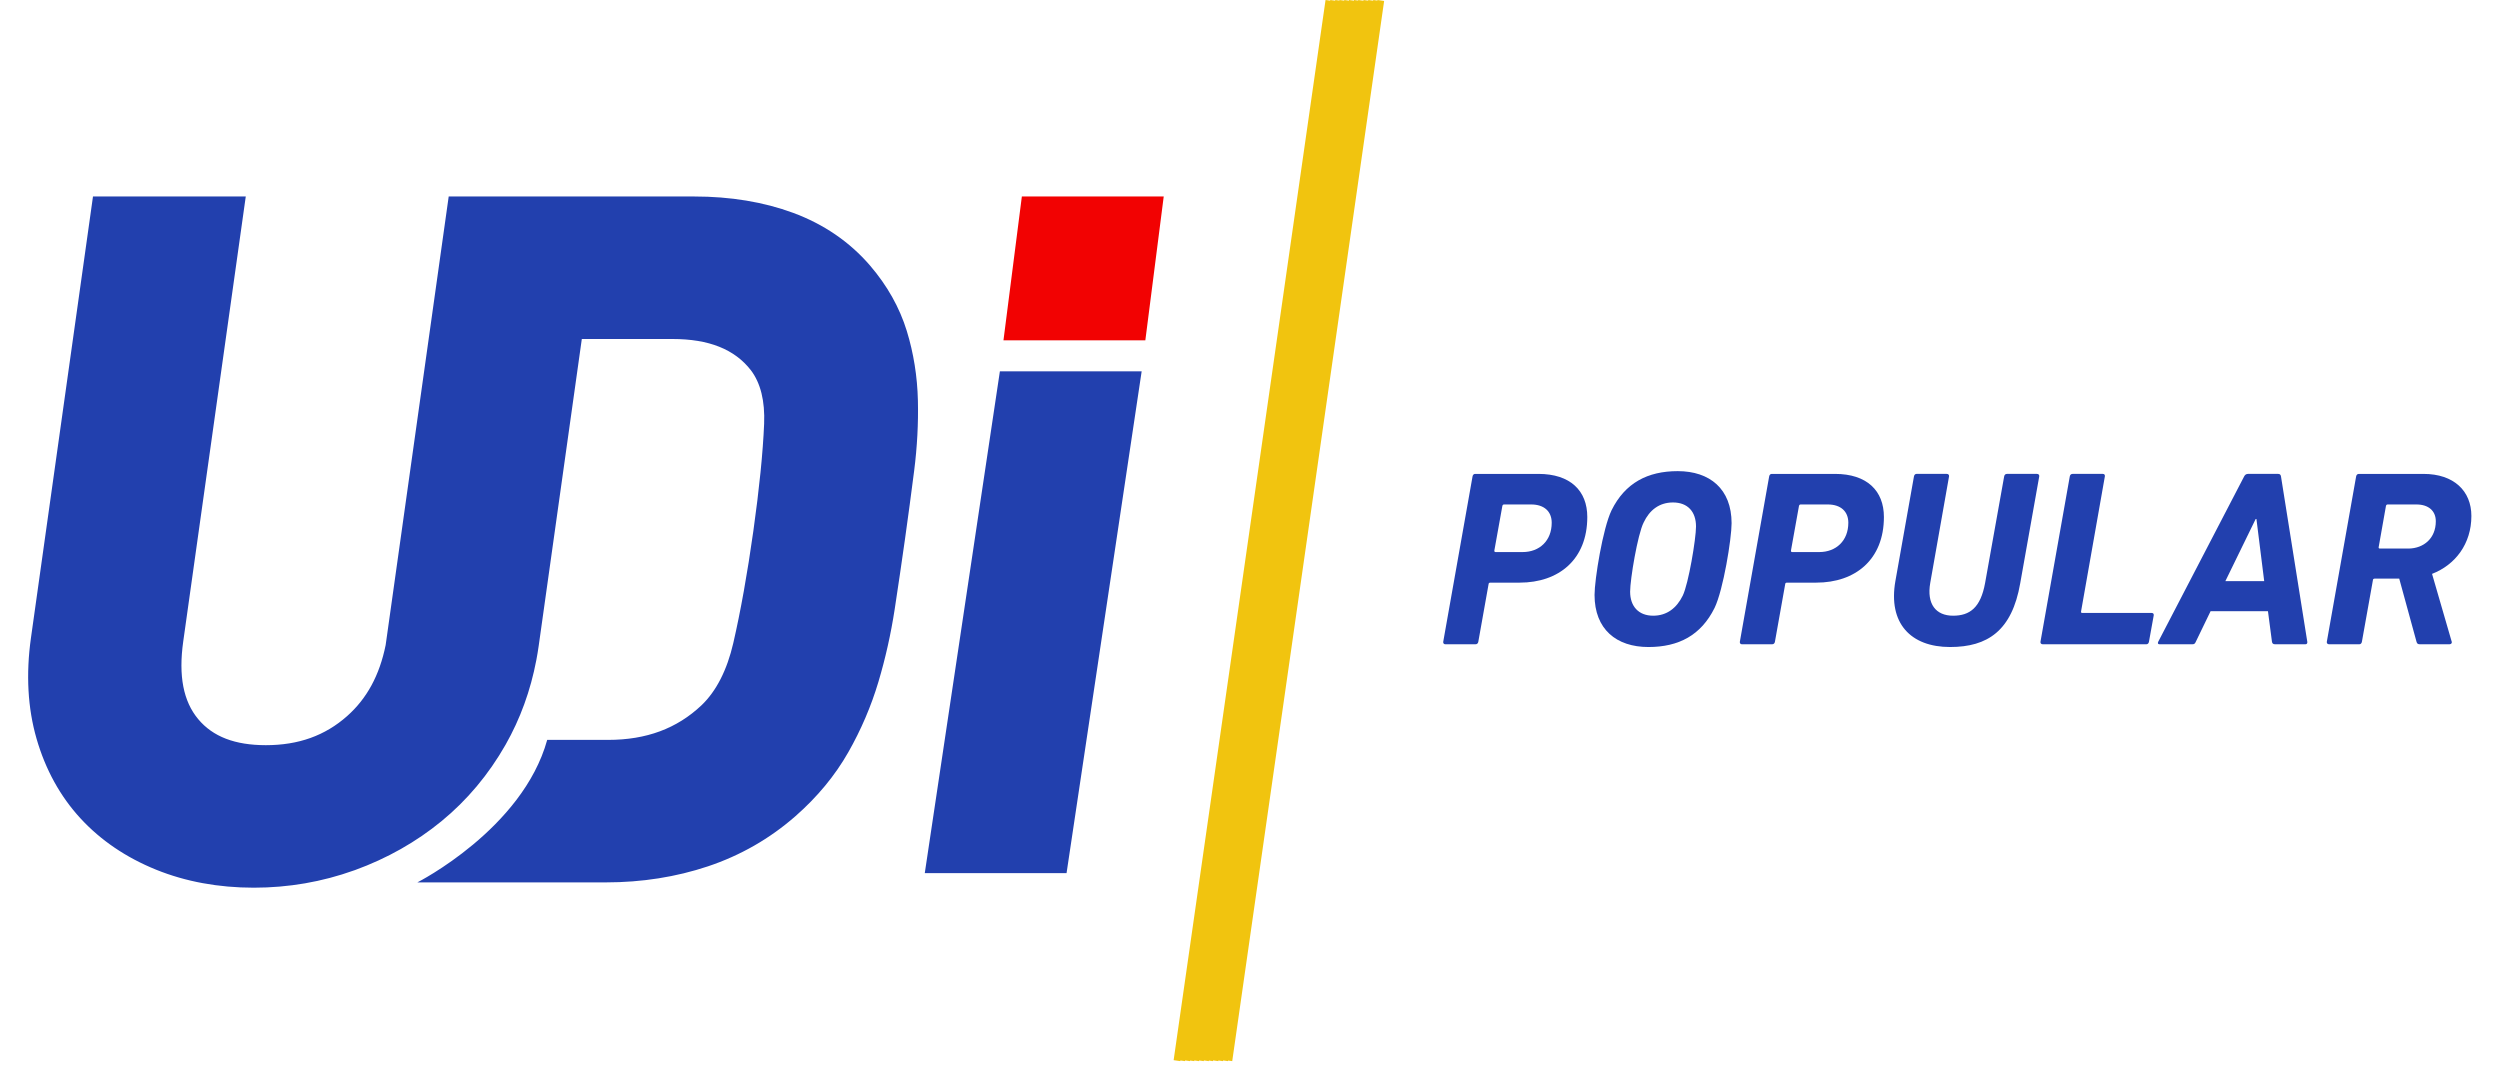 <svg width="888.126" height="379.969" xmlns="http://www.w3.org/2000/svg" xmlns:xlink="http://www.w3.org/1999/xlink">
 <g>
  <title>background</title>
  <rect fill="none" id="canvas_background" height="381.969" width="890.126" y="-1" x="-1"/>
 </g>
 <g>
  <title>Layer 1</title>
  <polygon id="svg_1" points="355.21,131.909 328.526,310.189 378.893,310.189 405.577,131.909 " fill="#2240AE"/>
  <polygon id="svg_2" points="363.014,69.803 356.48,120.913 406.879,120.913 413.413,69.803 " fill="#F20202"/>
  <path id="svg_3" d="m126.114,309.095c11.399,-4.144 21.743,-9.99 30.741,-17.377c9.082,-7.452 16.734,-16.582 22.738,-27.137c5.222,-9.178 8.89,-19.282 10.94,-30.097c0.315,-1.663 0.598,-3.339 0.836,-5.034l15.322,-109.021l32.219,0c12.937,0 22.061,3.651 27.837,11.092c3.457,4.537 5.041,10.947 4.708,19.051c-0.426,10.217 -1.716,23.032 -3.832,38.09c-2.122,15.098 -4.518,28.485 -7.122,39.782c-2.222,9.618 -6.031,17.066 -11.276,22.091c-8.758,8.281 -19.606,12.309 -33.166,12.309l-21.665,0c-8.759,31.687 -46.125,50.625 -46.125,50.625l9.397,0l57.568,0c12.75,0 24.948,-1.918 36.258,-5.701c11.55,-3.864 22.015,-9.864 31.103,-17.833c7.741,-6.787 14.05,-14.42 18.75,-22.684c4.529,-7.955 8.133,-16.373 10.712,-25.019c2.485,-8.326 4.433,-17.018 5.786,-25.838l0.001,-0.007c1.305,-8.541 2.536,-16.924 3.659,-24.916c1.133,-8.054 2.229,-16.229 3.259,-24.304c1.07,-8.43 1.515,-16.806 1.323,-24.895c-0.203,-8.52 -1.53,-16.829 -3.945,-24.695c-2.552,-8.304 -6.941,-16.119 -13.05,-23.233c-7.223,-8.398 -16.425,-14.703 -27.353,-18.738c-10.43,-3.85 -22.238,-5.802 -35.095,-5.802l-32.836,0l-19.92,0l-34.356,0l-0.129,0l-22.394,159.336c-2.166,10.729 -6.663,19.023 -13.698,25.256c-7.84,6.951 -17.28,10.33 -28.857,10.33c-10.982,0 -18.842,-3.023 -24.036,-9.249c-5.299,-6.343 -7.04,-15.37 -5.322,-27.597l22.216,-158.076l-54.276,0l-22.041,156.837c-1.81,12.871 -1.142,24.896 1.982,35.741c3.166,11.002 8.433,20.55 15.648,28.371c7.156,7.768 16.191,13.896 26.854,18.211c10.47,4.238 22.143,6.387 34.695,6.387c12.291,0 24.259,-2.068 35.582,-6.135c0.119,-0.043 0.241,-0.078 0.36,-0.121z" fill="#2240AE"/>
  <g id="svg_4">
   <defs>
    <rect height="376.969" width="936.126" x="10" id="SVGID_1_"/>
   </defs>
   <clipPath id="SVGID_2_">
    <use id="svg_5" xlink:href="#SVGID_1_"/>
   </clipPath>
   <polygon id="svg_6" points="489.352,0 489.321,0.21 487.856,0 487.821,0.25 486.081,0    486.049,0.236 484.4,0 484.362,0.265 482.519,0 482.488,0.21 481.023,0 480.987,0.25 479.248,0 479.215,0.236 477.567,0    477.533,0.241 475.852,0 475.821,0.21 474.356,0 474.321,0.25 472.582,0 472.549,0.236 470.9,0 416.934,376.631 419.296,376.969    419.331,376.732 420.979,376.969 421.015,376.72 422.753,376.969 422.784,376.759 424.249,376.969 424.283,376.729    425.963,376.969 425.998,376.732 427.646,376.969 427.681,376.72 429.42,376.969 429.451,376.759 430.915,376.969 430.953,376.705    432.796,376.969 432.831,376.732 434.479,376.969 434.515,376.72 436.253,376.969 436.284,376.759 437.749,376.969 491.715,0.339     " fill="#F1C40F" clip-path="url(#SVGID_2_)"/>
  </g>
  <g id="svg_7">
   <path id="svg_8" d="m513.42,228.875c-0.445,0 -0.801,-0.356 -0.712,-0.89l10.414,-58.743c0.089,-0.534 0.444,-0.89 0.89,-0.89l22.519,0c11.303,0 17.355,5.963 17.355,15.309c0,15.13 -10.146,23.319 -24.031,23.319l-10.413,0c-0.356,0 -0.623,0.179 -0.623,0.534l-3.649,20.472c-0.089,0.533 -0.445,0.89 -0.979,0.89l-10.771,0l0,-0.001zm37.827,-43.167c0,-4.005 -2.67,-6.498 -7.299,-6.498l-9.612,0c-0.355,0 -0.534,0.178 -0.623,0.534l-2.848,15.842c0,0.356 0.089,0.534 0.444,0.534l9.613,0c5.964,0.001 10.325,-4.004 10.325,-10.412z" fill="#2240AE"/>
   <path id="svg_9" d="m566.463,211.341c0,-5.429 2.938,-23.675 6.053,-30.083c4.806,-9.702 12.816,-13.885 23.497,-13.885c11.393,0 19.136,6.319 19.136,18.513c0,5.43 -2.938,23.675 -6.052,30.084c-4.807,9.701 -12.729,13.885 -23.498,13.885c-11.393,-0.001 -19.136,-6.32 -19.136,-18.514zm31.33,0.267c2.047,-4.184 4.717,-20.204 4.717,-24.565c0,-5.251 -2.938,-8.544 -8.188,-8.544c-4.896,0 -8.366,2.759 -10.413,7.12c-2.137,4.183 -4.807,20.205 -4.807,24.565c0,5.252 3.026,8.545 8.188,8.545c4.896,0 8.366,-2.759 10.503,-7.121z" fill="#2240AE"/>
   <path id="svg_10" d="m618.794,228.875c-0.444,0 -0.801,-0.356 -0.712,-0.89l10.414,-58.743c0.089,-0.534 0.444,-0.89 0.89,-0.89l22.519,0c11.303,0 17.355,5.963 17.355,15.309c0,15.13 -10.146,23.319 -24.031,23.319l-10.413,0c-0.356,0 -0.623,0.179 -0.623,0.534l-3.649,20.472c-0.089,0.533 -0.445,0.89 -0.979,0.89l-10.771,0l0,-0.001zm37.827,-43.167c0,-4.005 -2.67,-6.498 -7.299,-6.498l-9.612,0c-0.355,0 -0.534,0.178 -0.623,0.534l-2.848,15.842c0,0.356 0.089,0.534 0.444,0.534l9.613,0c5.964,0.001 10.325,-4.004 10.325,-10.412z" fill="#2240AE"/>
   <path id="svg_11" d="m673.351,206.356l6.586,-37.114c0.089,-0.534 0.445,-0.89 0.89,-0.89l10.77,0c0.534,0 0.891,0.356 0.802,0.89l-6.676,37.827c-1.335,7.565 2.047,11.659 8.1,11.659c5.874,0 9.79,-2.759 11.393,-11.659l6.765,-37.827c0.089,-0.534 0.444,-0.89 0.979,-0.89l10.681,0c0.534,0 0.89,0.356 0.801,0.89l-6.764,38.005c-2.938,16.821 -11.571,22.607 -24.922,22.607c-13.977,0 -22.076,-8.456 -19.405,-23.498z" fill="#2240AE"/>
   <path id="svg_12" d="m735.293,169.242c0.09,-0.534 0.445,-0.89 0.979,-0.89l10.77,0c0.534,0 0.801,0.356 0.712,0.89l-8.455,47.974c-0.089,0.355 0.089,0.533 0.444,0.533l24.654,0c0.534,0 0.802,0.356 0.712,0.891l-1.69,9.346c-0.089,0.533 -0.445,0.89 -0.891,0.89l-36.848,0c-0.534,0 -0.89,-0.356 -0.801,-0.89l10.414,-58.744z" fill="#2240AE"/>
   <path id="svg_13" d="m766.709,227.985l30.528,-58.743c0.268,-0.534 0.712,-0.89 1.335,-0.89l10.77,0c0.623,0 0.891,0.356 0.979,0.89l9.346,58.743c0.089,0.533 -0.179,0.89 -0.623,0.89l-10.858,0c-0.623,0 -0.979,-0.267 -1.068,-0.89l-1.424,-10.859l-20.383,0l-5.251,10.859c-0.267,0.623 -0.534,0.89 -1.157,0.89l-11.748,0c-0.535,0 -0.713,-0.356 -0.446,-0.89zm37.649,-21.539l-2.76,-22.074l-0.267,0l-10.77,22.074l13.797,0z" fill="#2240AE"/>
   <path id="svg_14" d="m859.626,228.875c-0.712,0 -0.979,-0.267 -1.157,-0.89l-6.141,-22.43l-8.723,0c-0.356,0 -0.623,0.178 -0.623,0.534l-3.916,21.896c-0.09,0.533 -0.445,0.89 -0.891,0.89l-10.77,0c-0.534,0 -0.89,-0.356 -0.801,-0.89l10.413,-58.743c0.09,-0.534 0.445,-0.89 0.979,-0.89l22.963,0c10.77,0 17,6.052 17,14.953c0,9.88 -5.696,17.355 -13.974,20.56l6.942,23.942c0.267,0.534 -0.089,1.068 -0.712,1.068l-10.589,0zm5.696,-43.701c0,-3.738 -2.67,-5.963 -6.854,-5.963l-10.235,0c-0.355,0 -0.534,0.178 -0.623,0.534l-2.581,14.596c-0.089,0.356 0.089,0.534 0.445,0.534l10.235,0c5.252,-0.089 9.613,-3.56 9.613,-9.701z" fill="#2240AE"/>
  </g>
 </g>
</svg>